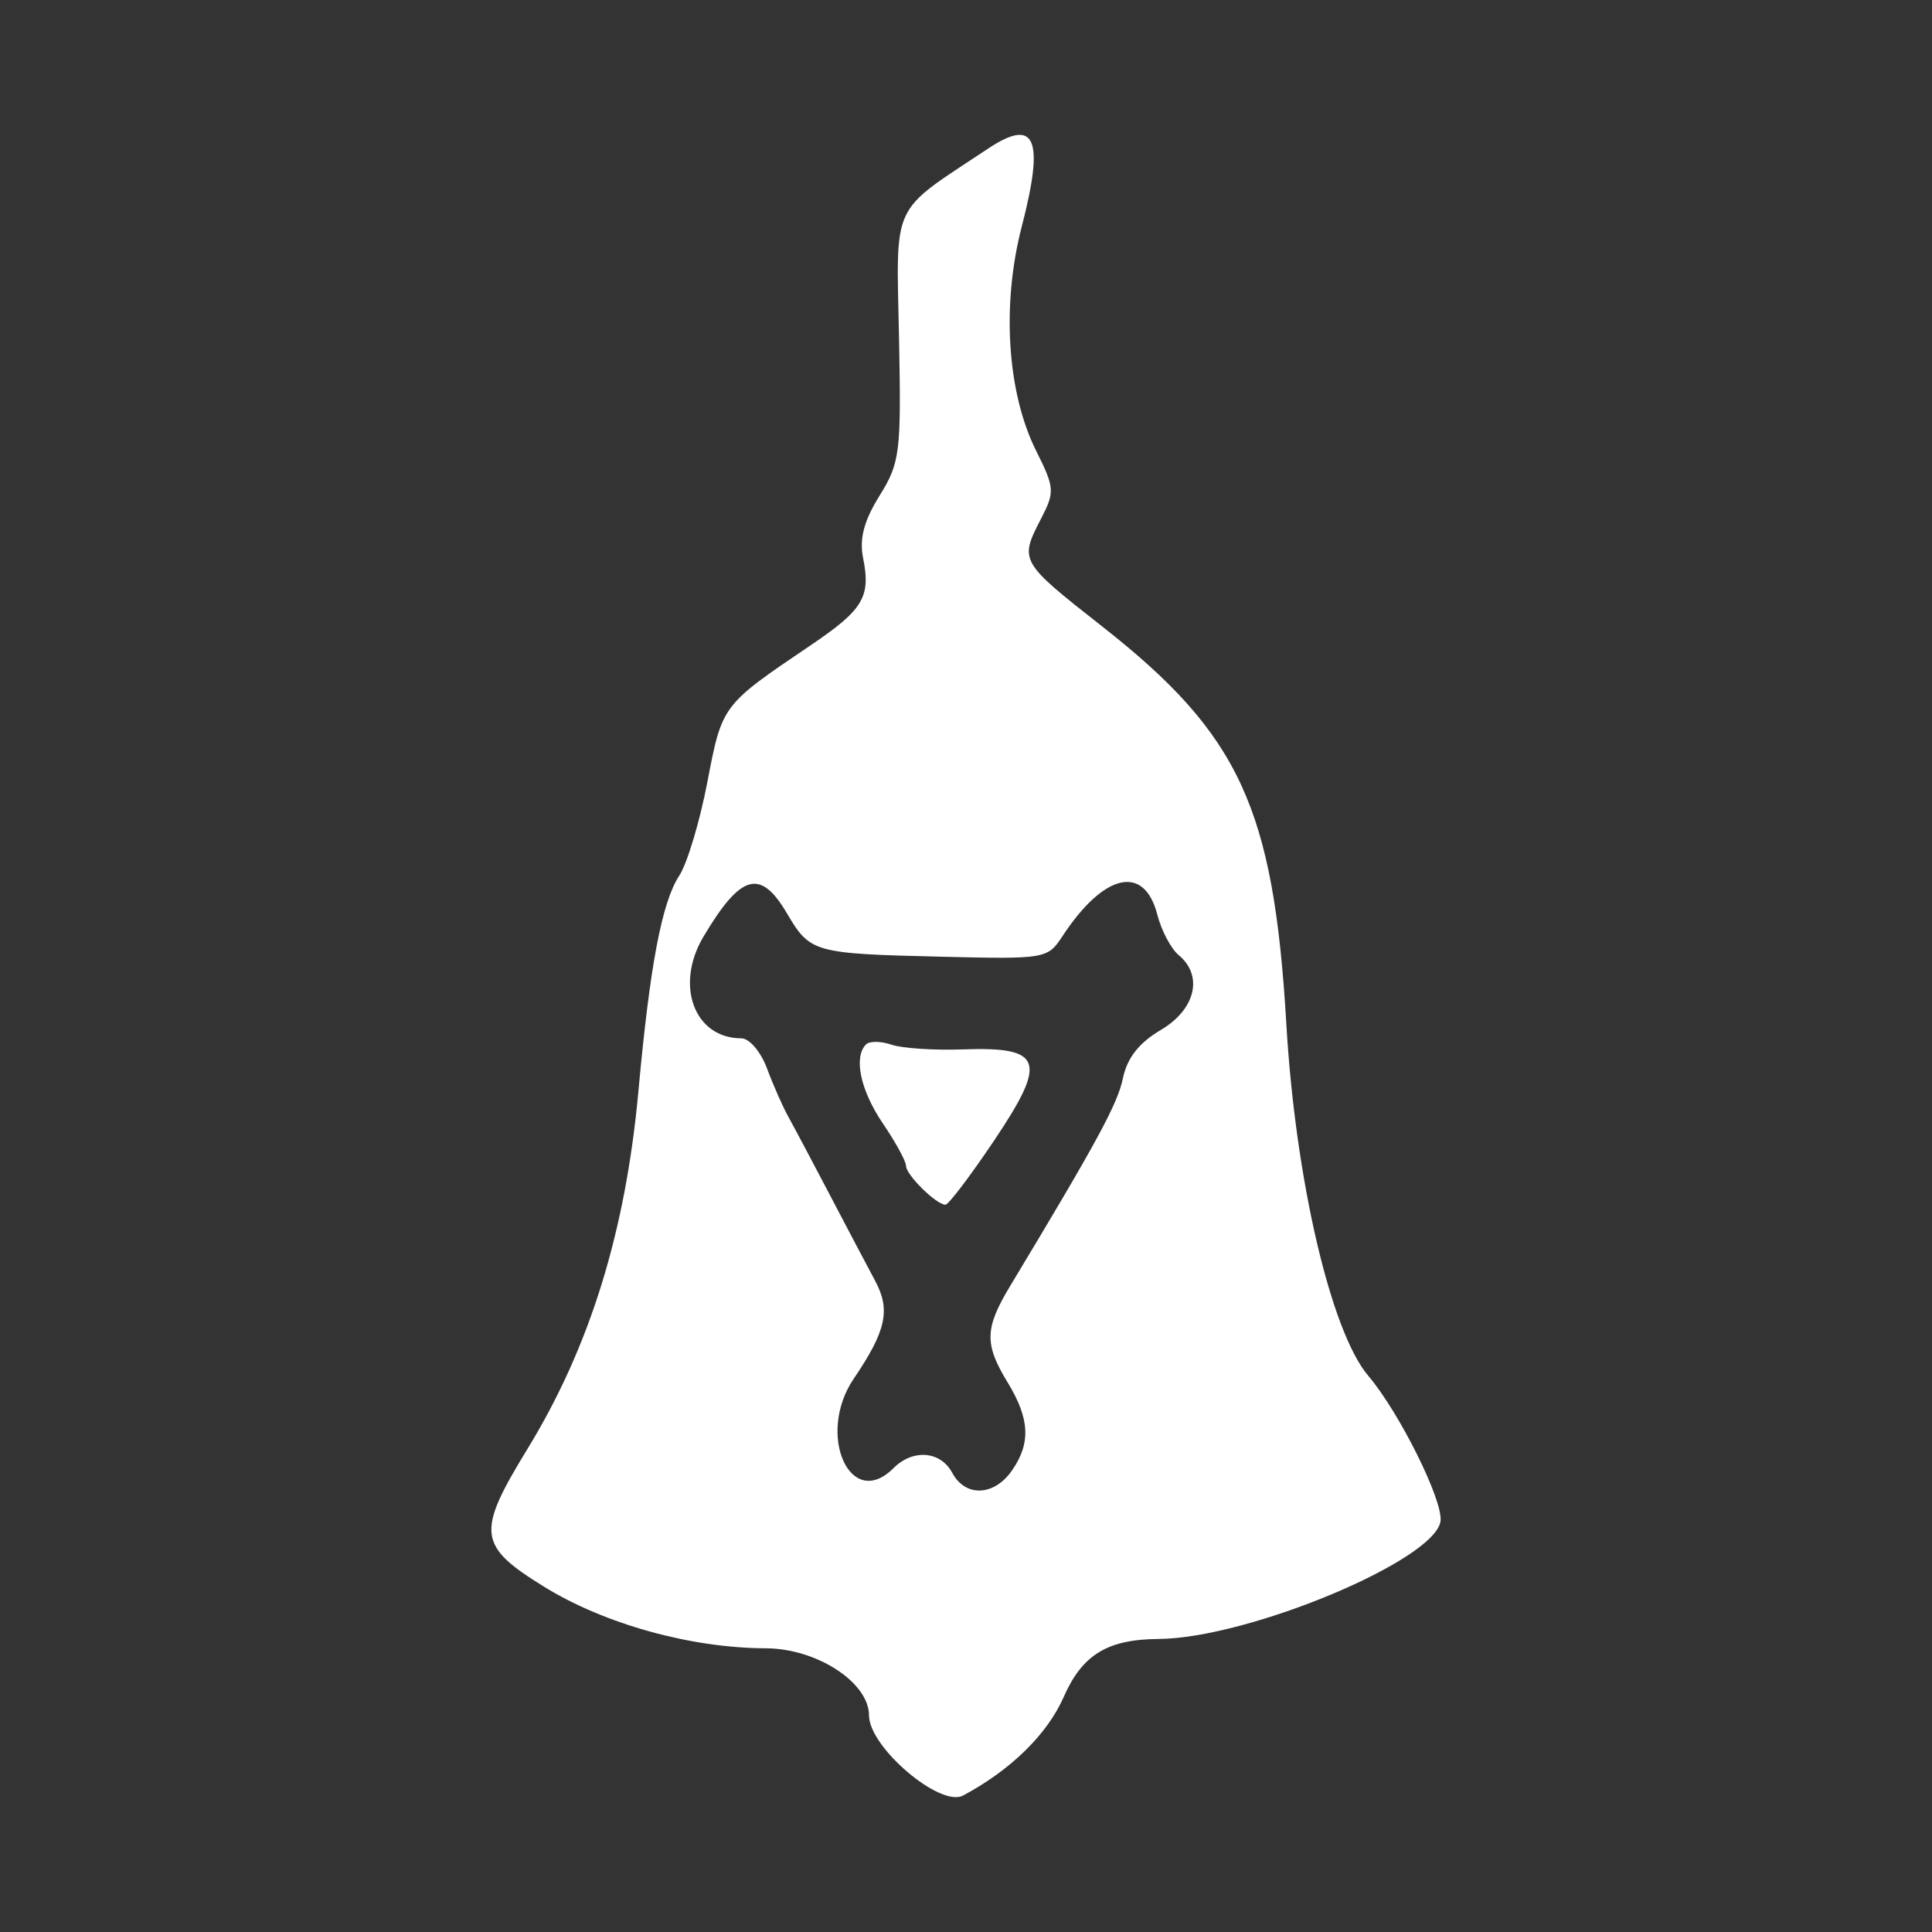 <!-- Generated by IcoMoon.io -->
<svg version="1.1" xmlns="http://www.w3.org/2000/svg" width="1024" height="1024" viewBox="0 0 1024 1024">
<rect x="0" y="0" width="1024" height="1024" fill="#333333" stroke="none"/>
<title></title>
<g id="icomoon-ignore">
</g>
<path fill="#FFF" d="M523.689 78.781c-52.316 34.777-48.607 26.785-47.164 101.639 1.149 59.579 0.481 64.898-10.355 82.327-8.278 13.315-10.763 22.74-8.708 33.019 4.146 20.726 0.121 27.385-28.047 46.413-46.81 31.618-46.673 31.438-54.489 72.285-4 20.906-10.705 43.251-14.902 49.654-9.215 14.065-15.555 47.491-21.636 114.051-6.821 74.679-25.763 135.783-58.851 189.844-27.188 44.42-26.35 51.266 8.951 73.056 31.99 19.746 77.793 32.452 117.373 32.562 27.031 0.074 54.744 18.11 54.744 35.627 0 16.771 37.707 48.877 49.823 42.421 25.265-13.464 44.695-32.501 53.399-52.32 9.801-22.315 23.154-30.472 50.206-30.671 47.58-0.352 146.516-41.646 149.461-62.382 1.53-10.773-21.685-57.522-38.309-77.14-19.78-23.347-38.562-103.941-43.385-186.182-6.728-114.736-24.746-153.708-97.482-210.847-43.909-34.494-44.106-34.838-32.569-57.15 7.397-14.304 7.246-16.402-2.598-36.111-15.363-30.763-18.348-77.338-7.61-118.744 12.147-46.831 7.296-58.069-17.854-41.351zM417.031 483.973c12.405 21.025 13.976 21.467 82.256 23.117 54.544 1.32 56.010 1.073 63.695-10.669 22.024-33.657 43.473-38.601 50.426-11.621 2.17 8.418 7.259 18.059 11.312 21.422 13.197 10.952 8.939 28.819-9.454 39.67-11.559 6.821-17.842 14.818-20.080 25.558-2.856 13.718-13.584 33.487-59.782 110.159-13.531 22.456-13.746 30.742-1.325 51.114 11.775 19.314 12.38 32.252 2.191 46.8-9.483 13.538-24.629 14.060-31.569 1.090-6.208-11.597-20.848-12.748-31.147-2.449-22.919 22.917-41.057-17.941-21.052-47.42 17.192-25.335 19.63-36.445 11.37-51.832-3.967-7.392-14.714-27.769-23.883-45.285-9.167-17.515-19.12-36.257-22.115-41.646s-8.104-16.964-11.35-25.723c-3.246-8.757-9.351-15.922-13.566-15.922-24.948 0-35.438-28.128-20.099-53.895 19.823-33.305 30.155-36.222 44.171-12.466zM459.027 553.546c-6.743 6.745-2.983 24.407 8.928 41.937 6.737 9.913 12.25 20.005 12.25 22.426 0 4.777 16.055 20.617 20.898 20.617 1.637 0 13.321-15.418 25.965-34.262 28.29-42.165 25.688-49.586-16.85-48.060-15.16 0.544-32.133-0.579-37.717-2.494-5.584-1.917-11.648-1.989-13.473-0.164z"></path>
</svg>
